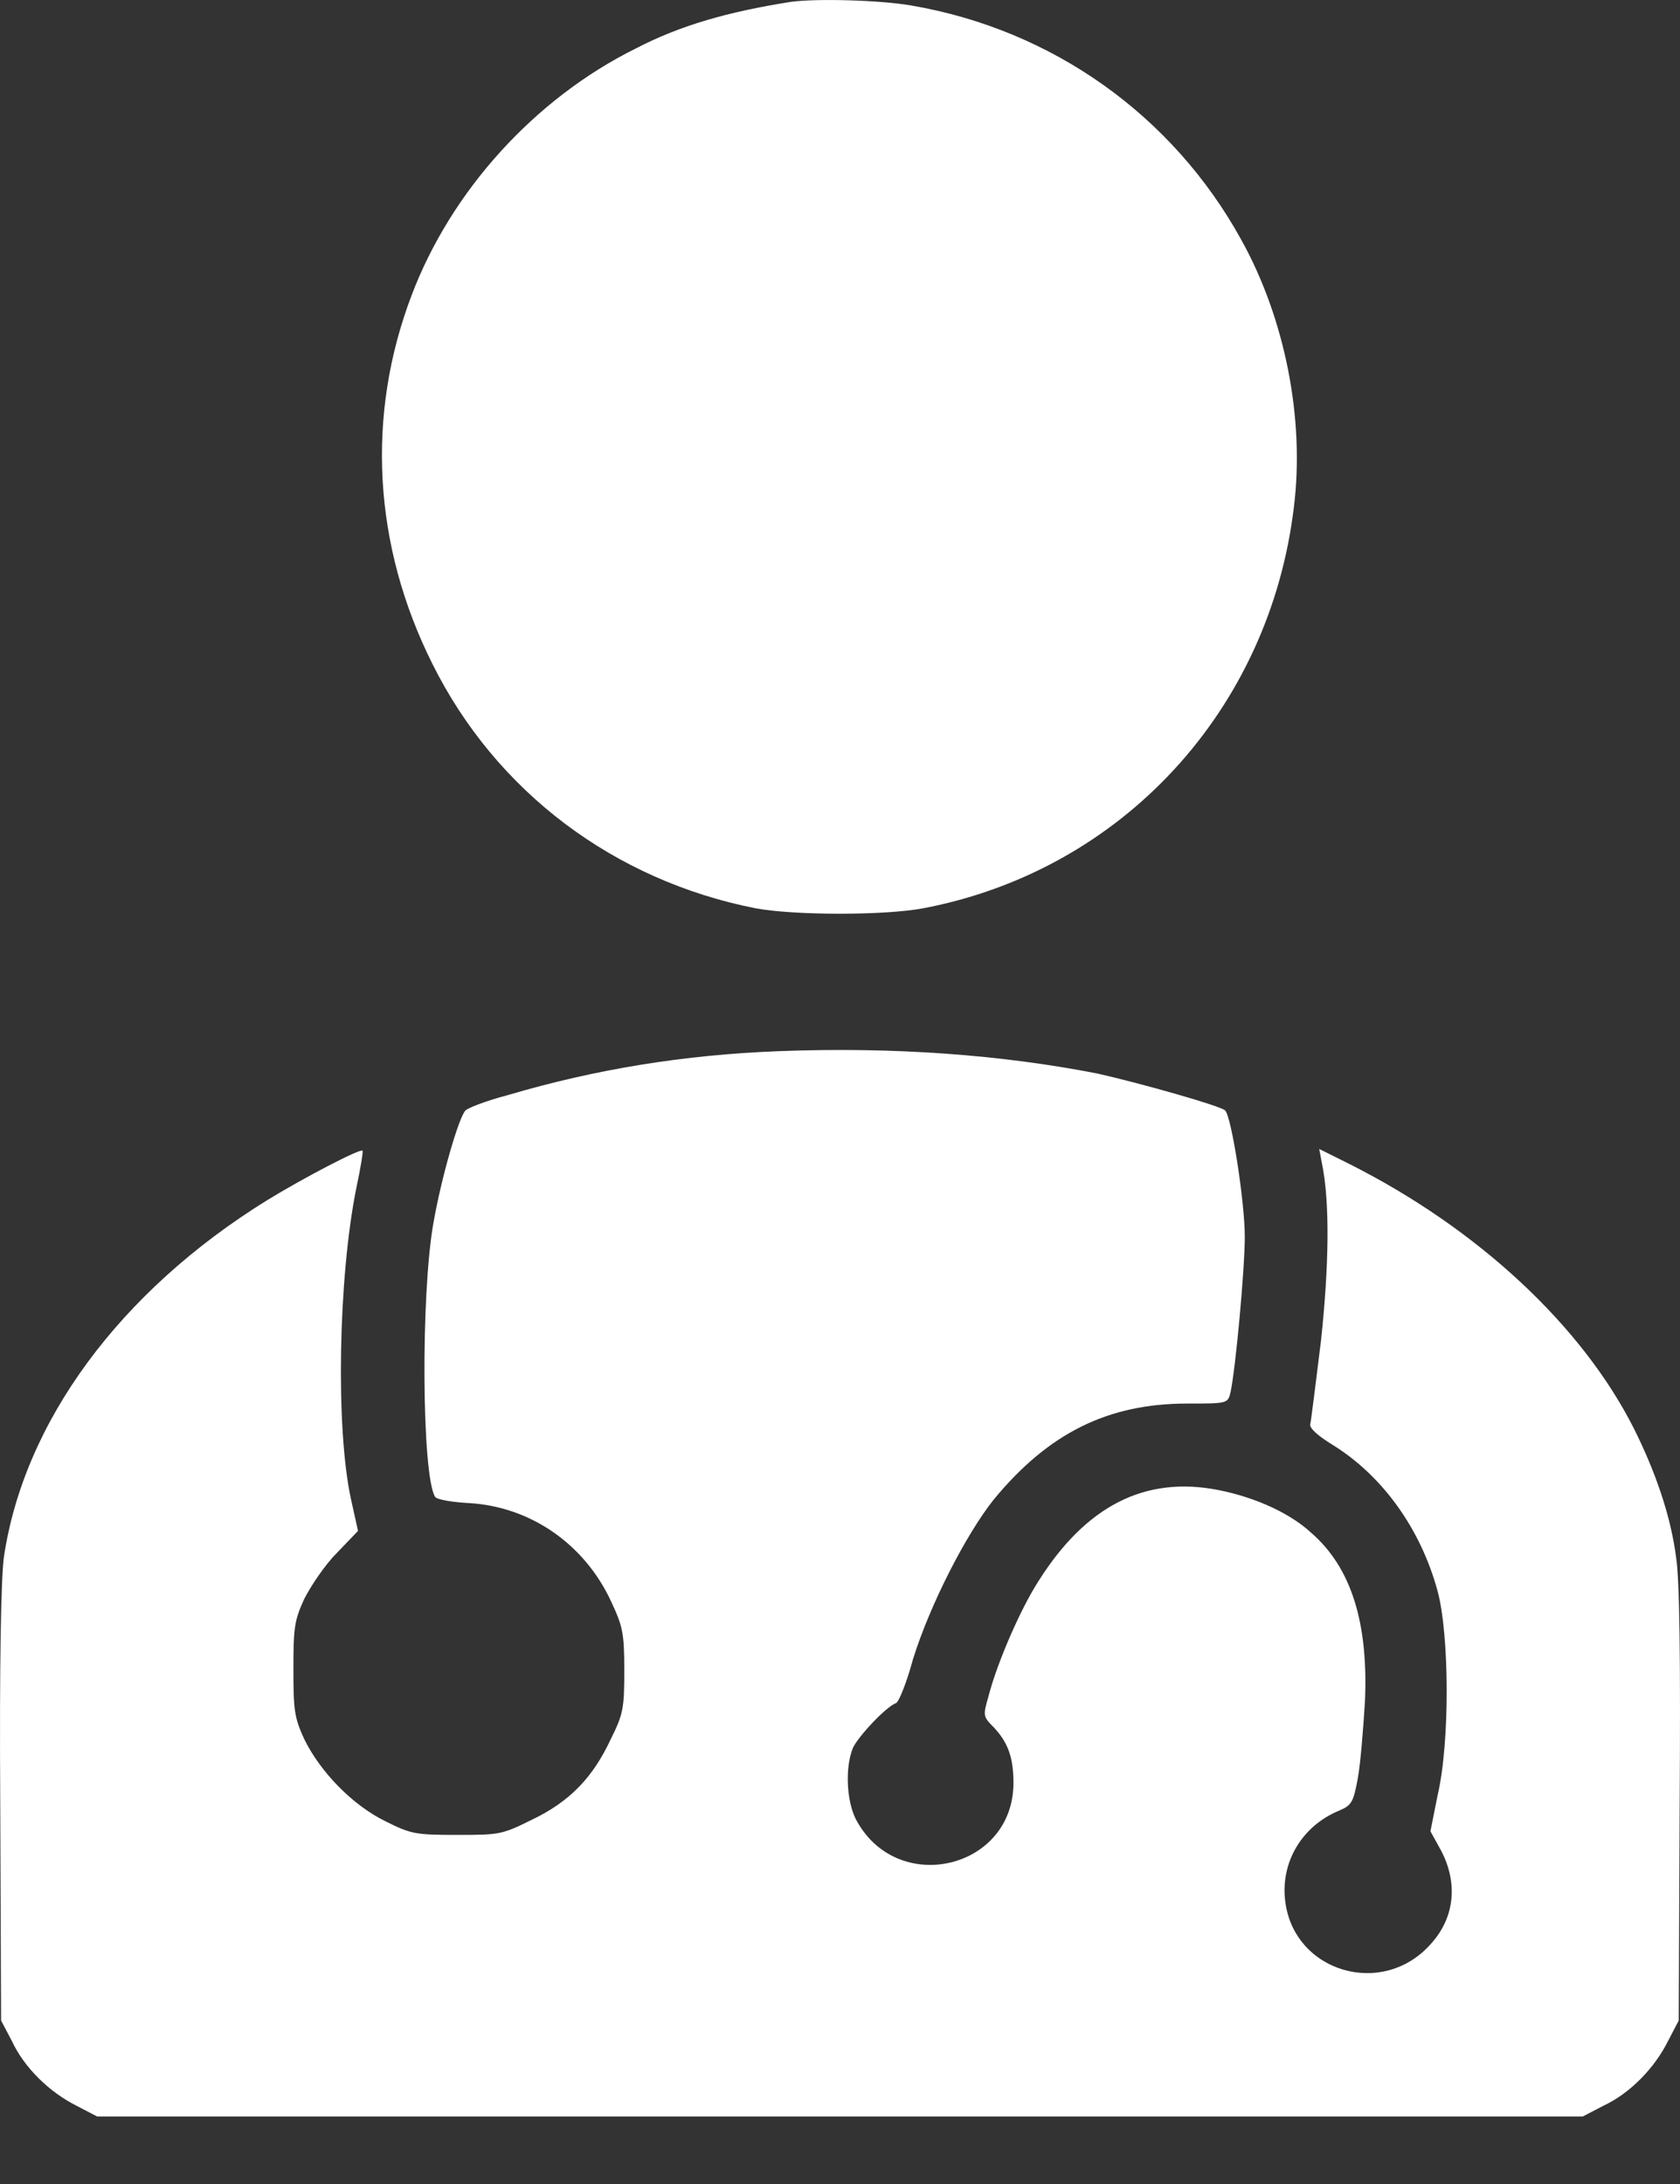 <?xml version="1.0" encoding="UTF-8"?> <svg xmlns="http://www.w3.org/2000/svg" width="20" height="26" viewBox="0 0 20 26" fill="none"><rect x="0" y="0" width="20" height="26" fill="#333333" stroke="none"/><path d="M9.416 0.022C8.669 0.14 8.103 0.3 7.569 0.577C6.363 1.175 5.37 2.275 4.901 3.513C4.356 4.943 4.442 6.491 5.146 7.9C5.904 9.426 7.313 10.483 9 10.814C9.469 10.899 10.526 10.899 10.985 10.814C13.355 10.366 15.116 8.455 15.404 6.032C15.533 4.986 15.298 3.79 14.775 2.851C13.963 1.378 12.533 0.353 10.846 0.065C10.473 0.001 9.726 -0.02 9.416 0.022Z" fill="white"></path><path d="M9.268 12.514C8.147 12.557 7.091 12.728 6.045 13.037C5.799 13.101 5.575 13.187 5.543 13.219C5.468 13.283 5.255 14.009 5.159 14.564C5.009 15.407 5.02 17.564 5.18 17.82C5.201 17.852 5.383 17.884 5.586 17.894C6.311 17.937 6.952 18.375 7.272 19.058C7.411 19.357 7.432 19.431 7.432 19.88C7.432 20.328 7.422 20.403 7.272 20.702C7.059 21.161 6.781 21.449 6.333 21.663C5.97 21.844 5.938 21.844 5.436 21.844C4.945 21.844 4.892 21.833 4.593 21.684C4.198 21.492 3.814 21.097 3.621 20.702C3.504 20.446 3.493 20.36 3.493 19.869C3.493 19.378 3.504 19.293 3.621 19.037C3.696 18.887 3.867 18.631 4.006 18.492L4.262 18.225L4.177 17.841C3.995 16.998 4.027 15.215 4.241 14.148C4.294 13.902 4.326 13.699 4.315 13.699C4.294 13.667 3.6 14.03 3.184 14.286C1.422 15.375 0.28 16.934 0.045 18.546C0.013 18.802 -0.008 19.773 0.003 21.492L0.013 24.054L0.142 24.299C0.291 24.619 0.59 24.907 0.91 25.068L1.156 25.196H10.005H18.843L19.089 25.068C19.409 24.918 19.697 24.619 19.857 24.299L19.985 24.054L19.996 21.492C20.007 19.762 19.996 18.802 19.953 18.535C19.889 18.044 19.708 17.521 19.452 17.008C18.833 15.781 17.594 14.628 16.068 13.859L15.705 13.678L15.737 13.849C15.833 14.308 15.822 15.066 15.726 15.962C15.662 16.475 15.609 16.912 15.598 16.955C15.588 16.998 15.673 17.083 15.865 17.201C16.452 17.564 16.911 18.193 17.114 18.941C17.253 19.453 17.264 20.734 17.114 21.374L17.029 21.801L17.135 21.993C17.36 22.388 17.328 22.815 17.039 23.136C16.463 23.797 15.395 23.477 15.299 22.623C15.246 22.164 15.502 21.737 15.94 21.556C16.089 21.492 16.111 21.46 16.164 21.172C16.196 21.001 16.228 20.595 16.249 20.264C16.292 19.325 16.089 18.663 15.609 18.247C15.331 17.99 14.872 17.798 14.424 17.724C13.559 17.585 12.866 17.98 12.31 18.909C12.108 19.25 11.862 19.826 11.766 20.2C11.702 20.424 11.702 20.435 11.83 20.563C12.001 20.744 12.065 20.926 12.065 21.225C12.065 22.26 10.667 22.581 10.186 21.652C10.079 21.438 10.058 21.043 10.154 20.808C10.218 20.67 10.549 20.317 10.667 20.275C10.699 20.264 10.795 20.029 10.869 19.752C11.072 19.101 11.499 18.268 11.83 17.852C12.481 17.062 13.186 16.709 14.136 16.709C14.605 16.709 14.616 16.709 14.648 16.581C14.712 16.282 14.819 15.098 14.819 14.724C14.819 14.308 14.659 13.283 14.584 13.219C14.531 13.166 13.591 12.899 13.068 12.781C11.926 12.557 10.645 12.461 9.268 12.514Z" fill="white"></path></svg> 